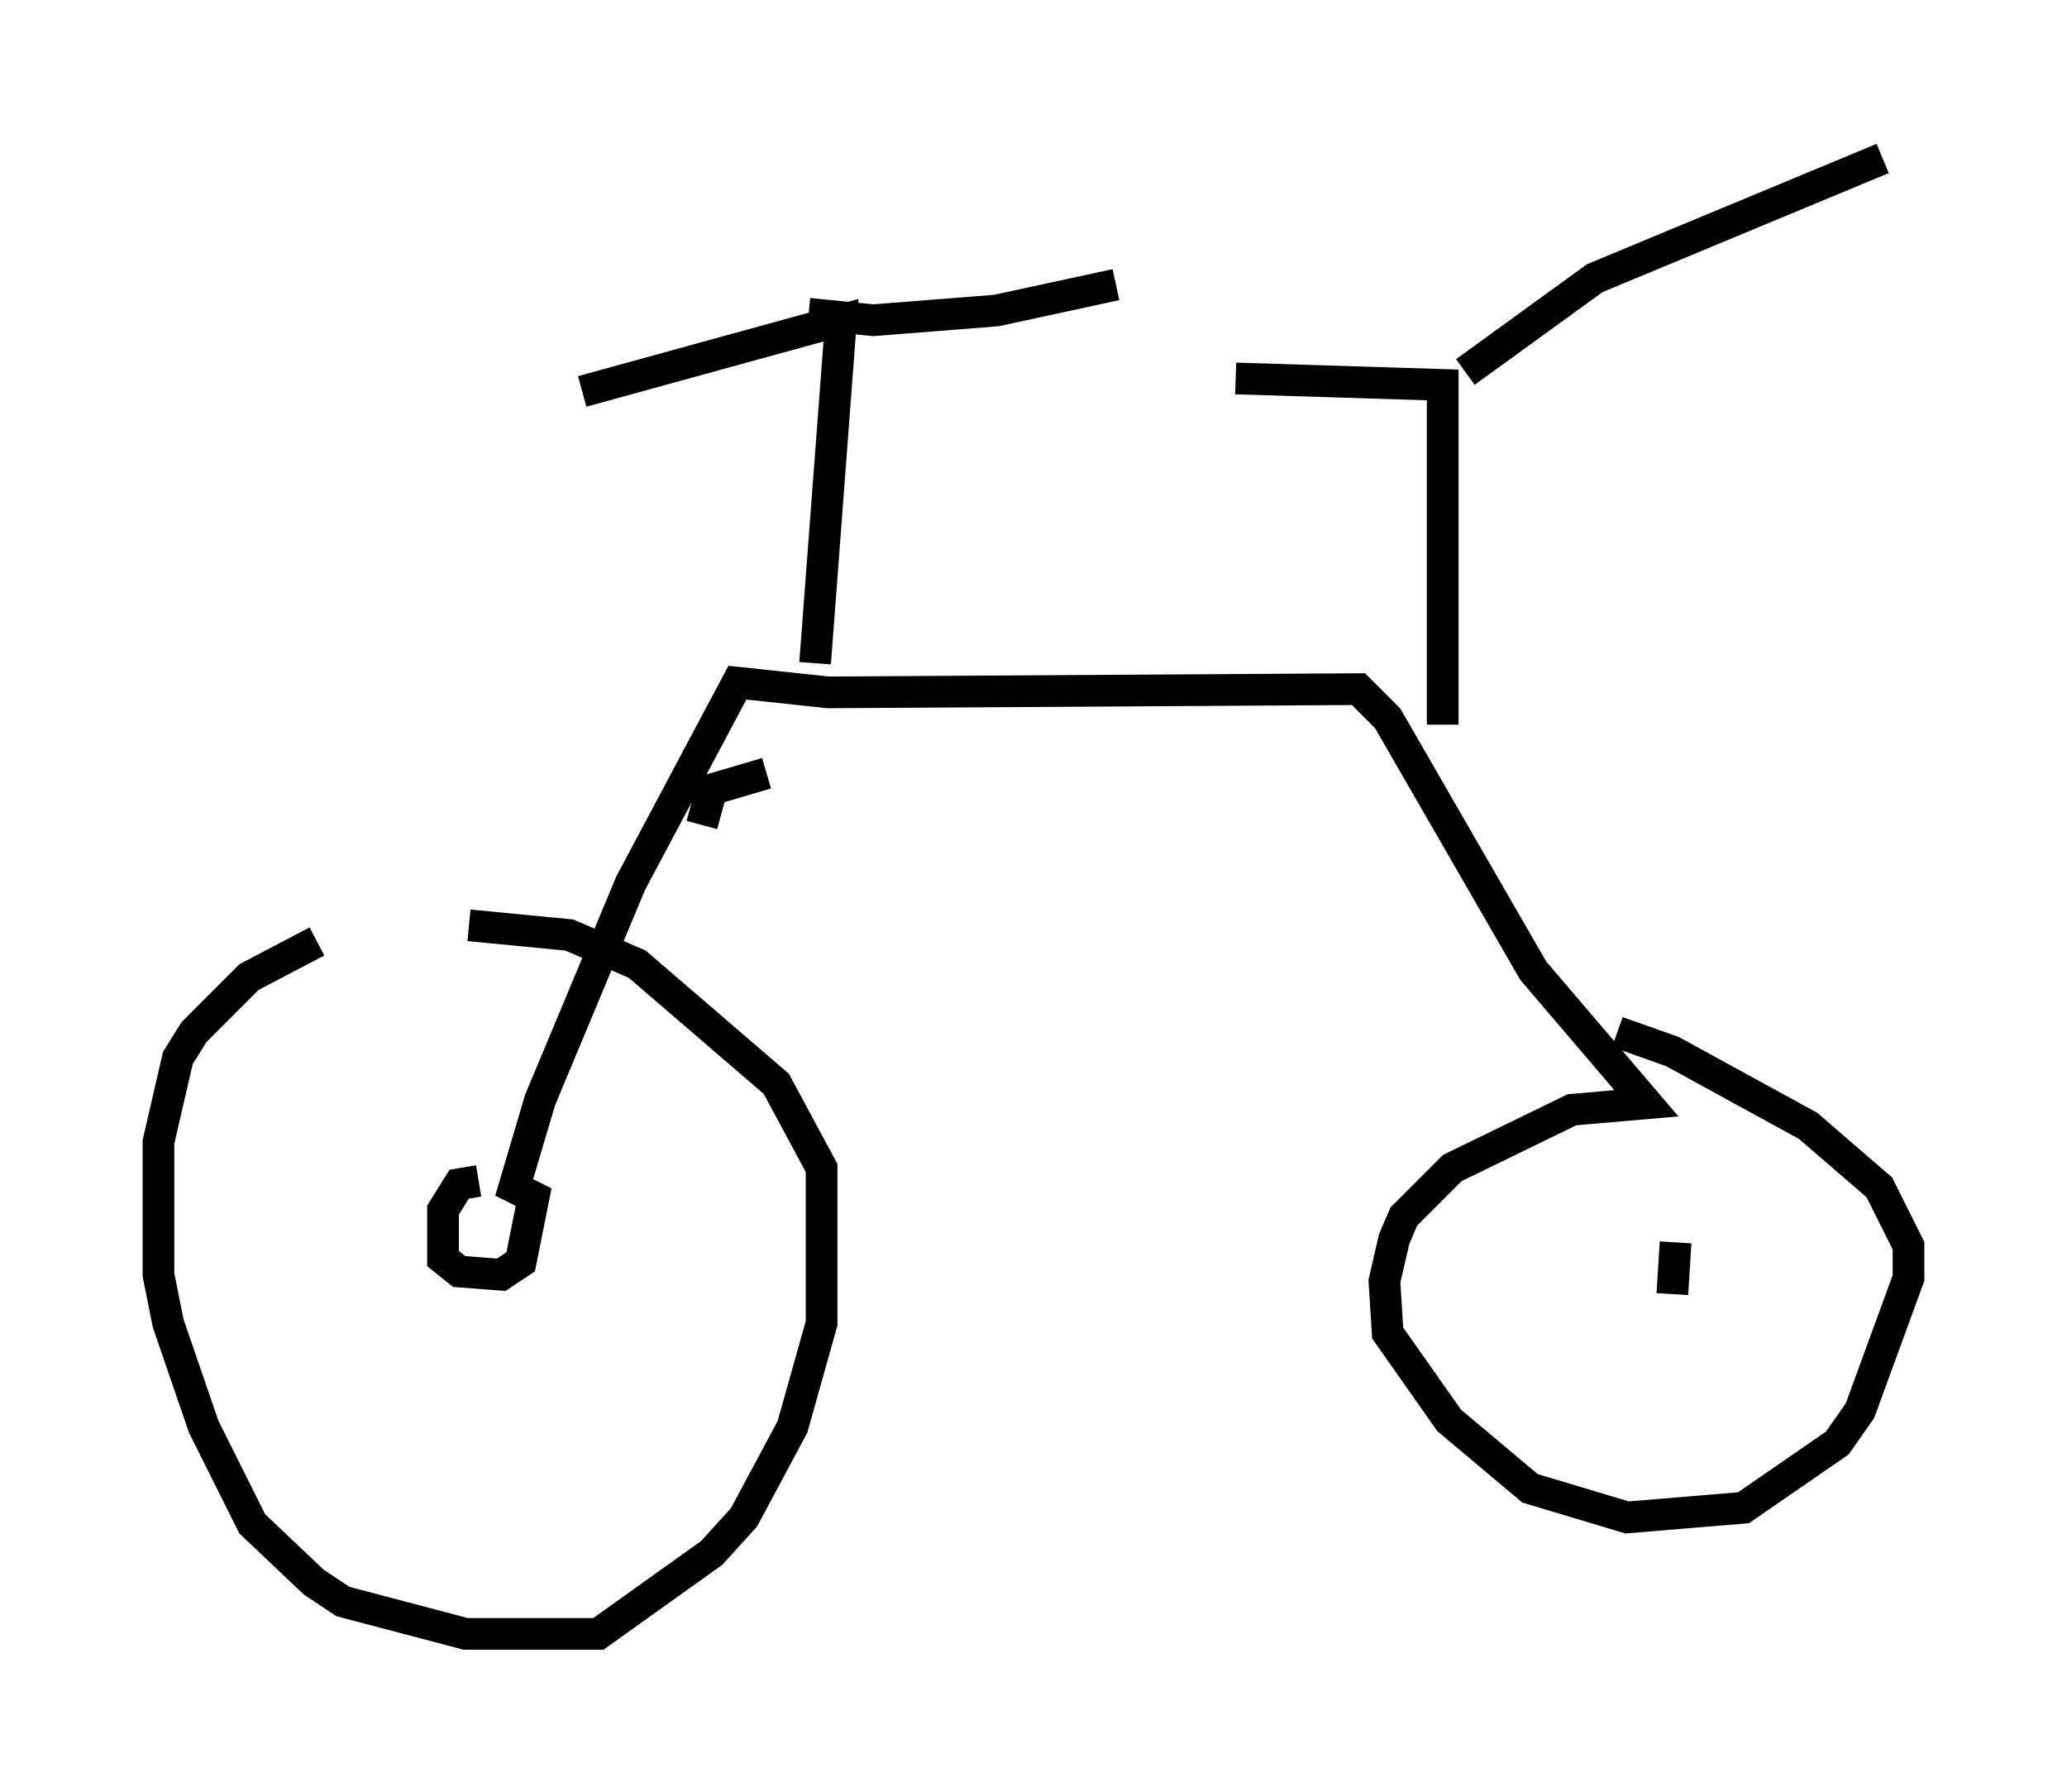 <?xml version="1.0" encoding="utf-8" ?>
<svg baseProfile="full" height="56.551" version="1.1" width="65.228" xmlns="http://www.w3.org/2000/svg" xmlns:ev="http://www.w3.org/2001/xml-events" xmlns:xlink="http://www.w3.org/1999/xlink"><defs /><rect fill="white" height="56.551" width="65.228" x="0" y="0" /><path d="M13.473, 29.5 m-3.471, 0.204 l-2.144, 1.123 -1.735, 1.735 l-0.51, 0.817 -0.613, 2.654 l0.0, 4.185 0.306, 1.531 l1.123, 3.267 1.531, 3.063 l1.94, 1.838 0.919, 0.613 l3.879, 1.021 4.185, 0.0 l3.573, -2.552 1.021, -1.123 l1.531, -2.858 0.919, -3.267 l0.0, -4.9 -1.429, -2.654 l-4.39, -3.777 -2.144, -0.919 l-3.165, -0.306 m7.35, -3.165 l0.306, -1.123 1.735, -0.51 m-9.086, 12.863 l-0.613, 0.102 -0.51, 0.817 l0.0, 1.531 0.51, 0.408 l1.327, 0.102 0.613, -0.408 l0.408, -2.042 -0.613, -0.306 l0.817, -2.756 2.858, -6.84 l3.369, -6.329 2.858, 0.306 l16.742, -0.102 0.919, 0.919 l4.594, 7.963 3.573, 4.185 l-2.348, 0.204 -3.777, 1.838 l-1.531, 1.531 -0.306, 0.715 l-0.306, 1.327 0.102, 1.633 l1.94, 2.756 2.552, 2.144 l3.063, 0.919 3.675, -0.306 l2.96, -2.042 0.715, -1.021 l1.531, -4.185 0.0, -1.021 l-0.919, -1.838 -2.246, -1.94 l-4.288, -2.348 -1.735, -0.613 m1.838, 6.635 l-0.102, 1.633 m-27.052, -19.906 l0.817, -10.821 -8.167, 2.246 m7.146, -2.45 l2.042, 0.204 3.879, -0.306 l3.777, -0.817 m10.311, 13.883 l0.0, -10.719 -6.533, -0.204 m7.248, -0.204 l4.083, -2.96 9.086, -3.777 " fill="none" stroke="black" stroke-width="1" /></svg>